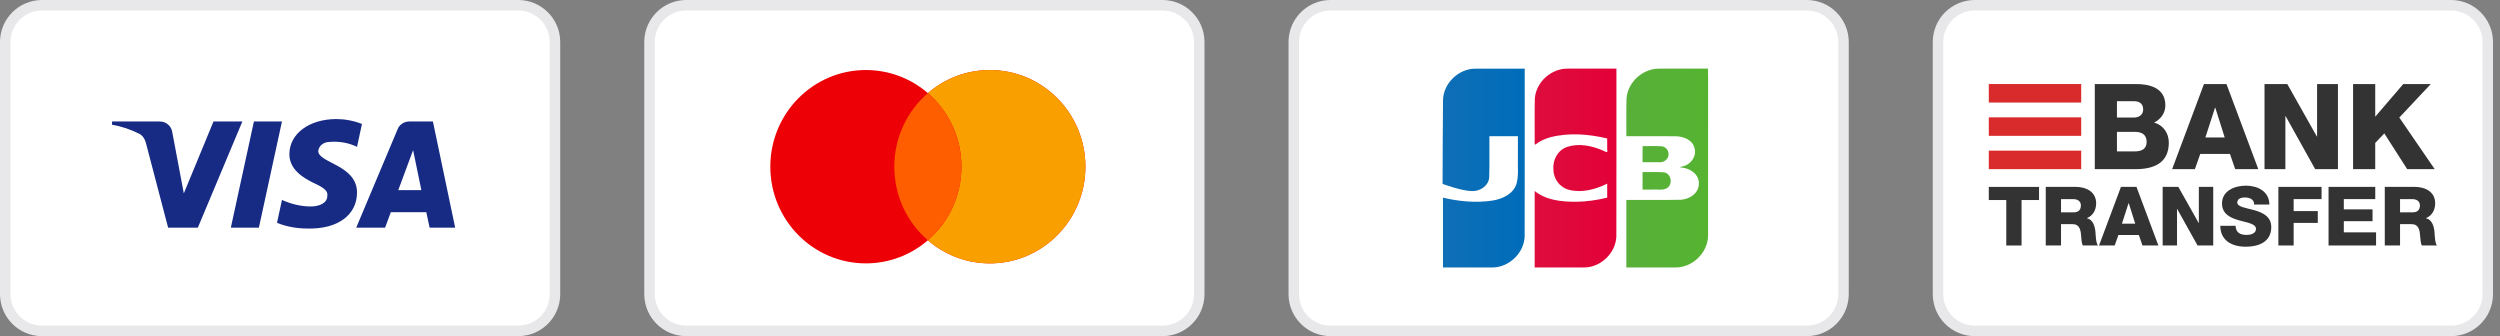 <svg width="238" height="32" viewBox="0 0 238 32" fill="none" xmlns="http://www.w3.org/2000/svg">
<rect x="0" y="0" width="238" height="32" fill="#808080" stroke="none"/>
<path d="M0.5 4C0.5 2.067 2.067 0.5 4 0.5H49.333C51.266 0.5 52.833 2.067 52.833 4V28C52.833 29.933 51.266 31.5 49.333 31.5H4C2.067 31.5 0.5 29.933 0.5 28V4Z" fill="white" stroke="#E8E8EA"/>
<path fill-rule="evenodd" clip-rule="evenodd" d="M18.833 21.677H16.006L13.886 13.59C13.785 13.218 13.572 12.889 13.257 12.734C12.473 12.344 11.609 12.034 10.666 11.878V11.566H15.22C15.849 11.566 16.32 12.034 16.399 12.577L17.499 18.411L20.325 11.566H23.073L18.833 21.677ZM24.645 21.677H21.975L24.173 11.566H26.843L24.645 21.677ZM30.297 14.368C30.375 13.824 30.847 13.512 31.397 13.512C32.261 13.434 33.202 13.591 33.988 13.979L34.459 11.802C33.674 11.49 32.81 11.334 32.025 11.334C29.434 11.334 27.548 12.735 27.548 14.678C27.548 16.157 28.884 16.933 29.827 17.401C30.847 17.868 31.24 18.179 31.161 18.645C31.161 19.345 30.375 19.656 29.591 19.656C28.648 19.656 27.705 19.423 26.843 19.034L26.371 21.212C27.314 21.6 28.334 21.756 29.277 21.756C32.182 21.833 33.988 20.434 33.988 18.334C33.988 15.689 30.297 15.534 30.297 14.368ZM43.333 21.677L41.213 11.566H38.936C38.464 11.566 37.993 11.878 37.836 12.344L33.91 21.677H36.659L37.207 20.2H40.584L40.899 21.677H43.333ZM39.328 14.291L40.113 18.102H37.914L39.328 14.291Z" fill="#172B85"/>
<path d="M61.834 4C61.834 2.067 63.401 0.5 65.334 0.5H110.667C112.6 0.5 114.167 2.067 114.167 4V28C114.167 29.933 112.6 31.5 110.667 31.5H65.334C63.401 31.5 61.834 29.933 61.834 28V4Z" fill="white" stroke="#E8E8EA"/>
<path fill-rule="evenodd" clip-rule="evenodd" d="M88.334 22.875C86.745 24.246 84.684 25.074 82.432 25.074C77.407 25.074 73.334 20.953 73.334 15.87C73.334 10.787 77.407 6.666 82.432 6.666C84.684 6.666 86.745 7.494 88.334 8.864C89.922 7.494 91.983 6.666 94.235 6.666C99.26 6.666 103.333 10.787 103.333 15.87C103.333 20.953 99.26 25.074 94.235 25.074C91.983 25.074 89.922 24.246 88.334 22.875Z" fill="#ED0006"/>
<path fill-rule="evenodd" clip-rule="evenodd" d="M88.334 22.875C90.29 21.187 91.531 18.675 91.531 15.87C91.531 13.065 90.29 10.553 88.334 8.864C89.923 7.494 91.984 6.666 94.235 6.666C99.26 6.666 103.334 10.787 103.334 15.87C103.334 20.953 99.26 25.074 94.235 25.074C91.984 25.074 89.923 24.246 88.334 22.875Z" fill="#F9A000"/>
<path fill-rule="evenodd" clip-rule="evenodd" d="M88.334 22.876C90.29 21.188 91.531 18.676 91.531 15.871C91.531 13.066 90.29 10.553 88.334 8.865C86.377 10.553 85.137 13.066 85.137 15.871C85.137 18.676 86.377 21.188 88.334 22.876Z" fill="#FF5E00"/>
<path d="M123.168 4C123.168 2.067 124.735 0.5 126.668 0.5H172.001C173.934 0.5 175.501 2.067 175.501 4V28C175.501 29.933 173.934 31.5 172.001 31.5H126.668C124.735 31.5 123.168 29.933 123.168 28V4Z" fill="white" stroke="#E8E8EA"/>
<path d="M156.371 16.382C157.056 16.397 157.745 16.352 158.427 16.406C159.118 16.535 159.285 17.581 158.671 17.923C158.252 18.149 157.755 18.007 157.301 18.047H156.371V16.382ZM158.823 14.498C158.975 15.036 158.458 15.518 157.94 15.444H156.371C156.382 14.937 156.35 14.387 156.387 13.908C157.016 13.925 157.65 13.871 158.275 13.936C158.544 14.003 158.768 14.224 158.823 14.498ZM162.599 6.533C162.628 7.559 162.603 8.639 162.612 9.685C162.61 13.94 162.616 18.195 162.608 22.45C162.581 24.045 161.168 25.43 159.584 25.462C157.999 25.469 156.414 25.463 154.828 25.465V19.032C156.556 19.024 158.284 19.051 160.01 19.019C160.811 18.969 161.689 18.44 161.726 17.559C161.82 16.674 160.986 16.061 160.193 15.964C159.889 15.957 159.898 15.876 160.193 15.841C160.949 15.677 161.543 14.895 161.32 14.111C161.131 13.288 160.22 12.969 159.463 12.97C157.918 12.96 156.373 12.969 154.829 12.966C154.839 11.765 154.808 10.563 154.845 9.363C154.968 7.797 156.416 6.506 157.978 6.534C159.518 6.533 161.059 6.533 162.599 6.533V6.533Z" fill="url(#paint0_linear_457_12153)"/>
<path d="M137.375 9.525C137.415 7.933 138.834 6.559 140.415 6.536C141.995 6.531 143.574 6.535 145.153 6.534C145.149 11.86 145.162 17.188 145.147 22.514C145.086 24.087 143.682 25.435 142.118 25.463C140.536 25.468 138.953 25.464 137.371 25.465V18.816C138.908 19.179 140.52 19.334 142.087 19.093C143.025 18.942 144.05 18.482 144.367 17.509C144.601 16.677 144.47 15.802 144.504 14.948V12.966H141.791C141.779 14.277 141.816 15.591 141.771 16.9C141.698 17.705 140.901 18.217 140.142 18.189C139.2 18.199 137.334 17.507 137.334 17.507C137.33 15.05 137.362 11.974 137.375 9.525V9.525Z" fill="url(#paint1_linear_457_12153)"/>
<path d="M146.166 13.766C146.023 13.796 146.137 13.28 146.101 13.083C146.11 11.844 146.08 10.603 146.117 9.364C146.239 7.792 147.699 6.497 149.267 6.534H153.883C153.879 11.861 153.892 17.188 153.877 22.515C153.816 24.087 152.412 25.435 150.848 25.463C149.266 25.469 147.683 25.464 146.101 25.466V18.18C147.181 19.067 148.65 19.205 149.997 19.208C151.012 19.207 152.021 19.051 153.006 18.817V17.482C151.896 18.036 150.59 18.387 149.358 18.069C148.499 17.855 147.876 17.025 147.89 16.139C147.79 15.217 148.331 14.244 149.236 13.97C150.361 13.617 151.587 13.887 152.641 14.345C152.867 14.463 153.097 14.61 153.006 14.232V13.183C151.243 12.763 149.366 12.609 147.595 13.065C147.082 13.21 146.583 13.429 146.166 13.766V13.766Z" fill="url(#paint2_linear_457_12153)"/>
<path d="M184.5 4C184.5 2.067 186.067 0.5 188 0.5H233.333C235.266 0.5 236.833 2.067 236.833 4V28C236.833 29.933 235.266 31.5 233.333 31.5H188C186.067 31.5 184.5 29.933 184.5 28V4Z" fill="white" stroke="#E8E8EA"/>
<path d="M199.424 8.001H203.214C204.61 7.978 206.141 8.341 206.141 10.032C206.141 10.758 205.71 11.348 205.075 11.666C205.937 11.916 206.471 12.665 206.471 13.584C206.471 15.513 205.052 16.103 203.316 16.103H199.424V8.001ZM201.534 11.19H203.169C203.532 11.19 204.031 10.997 204.031 10.418C204.031 9.828 203.611 9.635 203.169 9.635H201.534V11.19ZM201.534 14.412H203.225C203.895 14.412 204.36 14.174 204.36 13.505C204.36 12.79 203.861 12.551 203.225 12.551H201.534V14.412Z" fill="#333333"/>
<path d="M209.817 8.002H211.961L214.991 16.104H212.79L212.291 14.652H209.465L208.954 16.104H206.787L209.817 8.002ZM209.953 13.086H211.791L210.895 10.249H210.872L209.953 13.086Z" fill="#333333"/>
<path d="M215.582 8.002H217.75L220.564 12.995H220.586V8.002H222.572V16.104H220.405L217.591 11.055H217.568V16.104H215.582V8.002Z" fill="#333333"/>
<path d="M224.012 8.002H226.122V11.111L228.789 8.002H231.41L228.414 11.191L231.785 16.104H229.164L226.985 12.7L226.122 13.608V16.104H224.012V8.002L224.012 8.002Z" fill="#333333"/>
<path d="M194.116 19.043H192.452V23.372H190.998V19.043H189.334V17.793H194.116V19.043Z" fill="#333333"/>
<path d="M194.756 17.791H197.6C198.585 17.791 199.554 18.237 199.554 19.362C199.554 19.963 199.265 20.534 198.679 20.761V20.776C199.273 20.917 199.444 21.581 199.491 22.112C199.507 22.347 199.531 23.167 199.726 23.37H198.288C198.163 23.183 198.139 22.636 198.124 22.48C198.084 21.917 197.991 21.339 197.311 21.339H196.209V23.37H194.756V17.791ZM196.21 20.213H197.428C197.866 20.213 198.1 19.979 198.1 19.557C198.1 19.143 197.772 18.955 197.366 18.955H196.21C196.21 18.955 196.21 20.213 196.21 20.213Z" fill="#333333"/>
<path d="M201.915 17.791H203.392L205.478 23.37H203.962L203.618 22.37H201.672L201.321 23.37H199.828L201.915 17.791ZM202.009 21.292H203.274L202.657 19.338H202.641L202.009 21.292Z" fill="#333333"/>
<path d="M205.885 17.791H207.377L209.315 21.229H209.331V17.791H210.699V23.37H209.206L207.268 19.893H207.252V23.37H205.885V17.791Z" fill="#333333"/>
<path d="M212.825 21.495C212.856 22.152 213.262 22.362 213.88 22.362C214.317 22.362 214.77 22.206 214.77 21.792C214.77 21.3 213.973 21.206 213.169 20.979C212.371 20.753 211.535 20.393 211.535 19.369C211.535 18.151 212.762 17.674 213.809 17.674C214.919 17.674 216.036 18.213 216.044 19.471H214.591C214.614 18.963 214.137 18.799 213.692 18.799C213.38 18.799 212.989 18.908 212.989 19.276C212.989 19.706 213.794 19.784 214.606 20.01C215.411 20.237 216.224 20.612 216.224 21.62C216.224 23.035 215.02 23.488 213.794 23.488C212.512 23.488 211.379 22.925 211.371 21.495H212.825V21.495Z" fill="#333333"/>
<path d="M216.902 17.791H221.013V18.955H218.356V20.096H220.653V21.221H218.356V23.37H216.902V17.791Z" fill="#333333"/>
<path d="M221.678 17.791H226.124V18.955H223.131V19.932H225.866V21.057H223.131V22.12H226.202V23.37H221.678L221.678 17.791Z" fill="#333333"/>
<path d="M227.031 17.791H229.876C230.86 17.791 231.829 18.237 231.829 19.362C231.829 19.963 231.54 20.534 230.954 20.761V20.776C231.548 20.917 231.72 21.581 231.767 22.112C231.782 22.347 231.806 23.167 232.001 23.37H230.563C230.438 23.183 230.415 22.636 230.399 22.48C230.36 21.917 230.266 21.339 229.586 21.339H228.485V23.37H227.031V17.791ZM228.485 20.213H229.704C230.141 20.213 230.376 19.979 230.376 19.557C230.376 19.143 230.048 18.955 229.641 18.955H228.485V20.213Z" fill="#333333"/>
<path d="M198.131 8H189.334V9.762H198.131V8Z" fill="#D92B2B"/>
<path d="M198.131 14.342H189.334V16.103H198.131V14.342Z" fill="#D92B2B"/>
<path d="M198.131 11.17H189.334V12.932H198.131V11.17Z" fill="#D92B2B"/>
<defs>
<linearGradient id="paint0_linear_457_12153" x1="154.775" y1="15.594" x2="162.563" y2="15.594" gradientUnits="userSpaceOnUse">
<stop stop-color="#58B03A"/>
<stop offset="1" stop-color="#55B330"/>
</linearGradient>
<linearGradient id="paint1_linear_457_12153" x1="137.205" y1="16.181" x2="145.026" y2="16.181" gradientUnits="userSpaceOnUse">
<stop stop-color="#0F6EB6"/>
<stop offset="1" stop-color="#006DBA"/>
</linearGradient>
<linearGradient id="paint2_linear_457_12153" x1="146.089" y1="15.778" x2="153.882" y2="15.778" gradientUnits="userSpaceOnUse">
<stop stop-color="#DE0D3D"/>
<stop offset="1" stop-color="#E30138"/>
</linearGradient>
</defs>
</svg>
